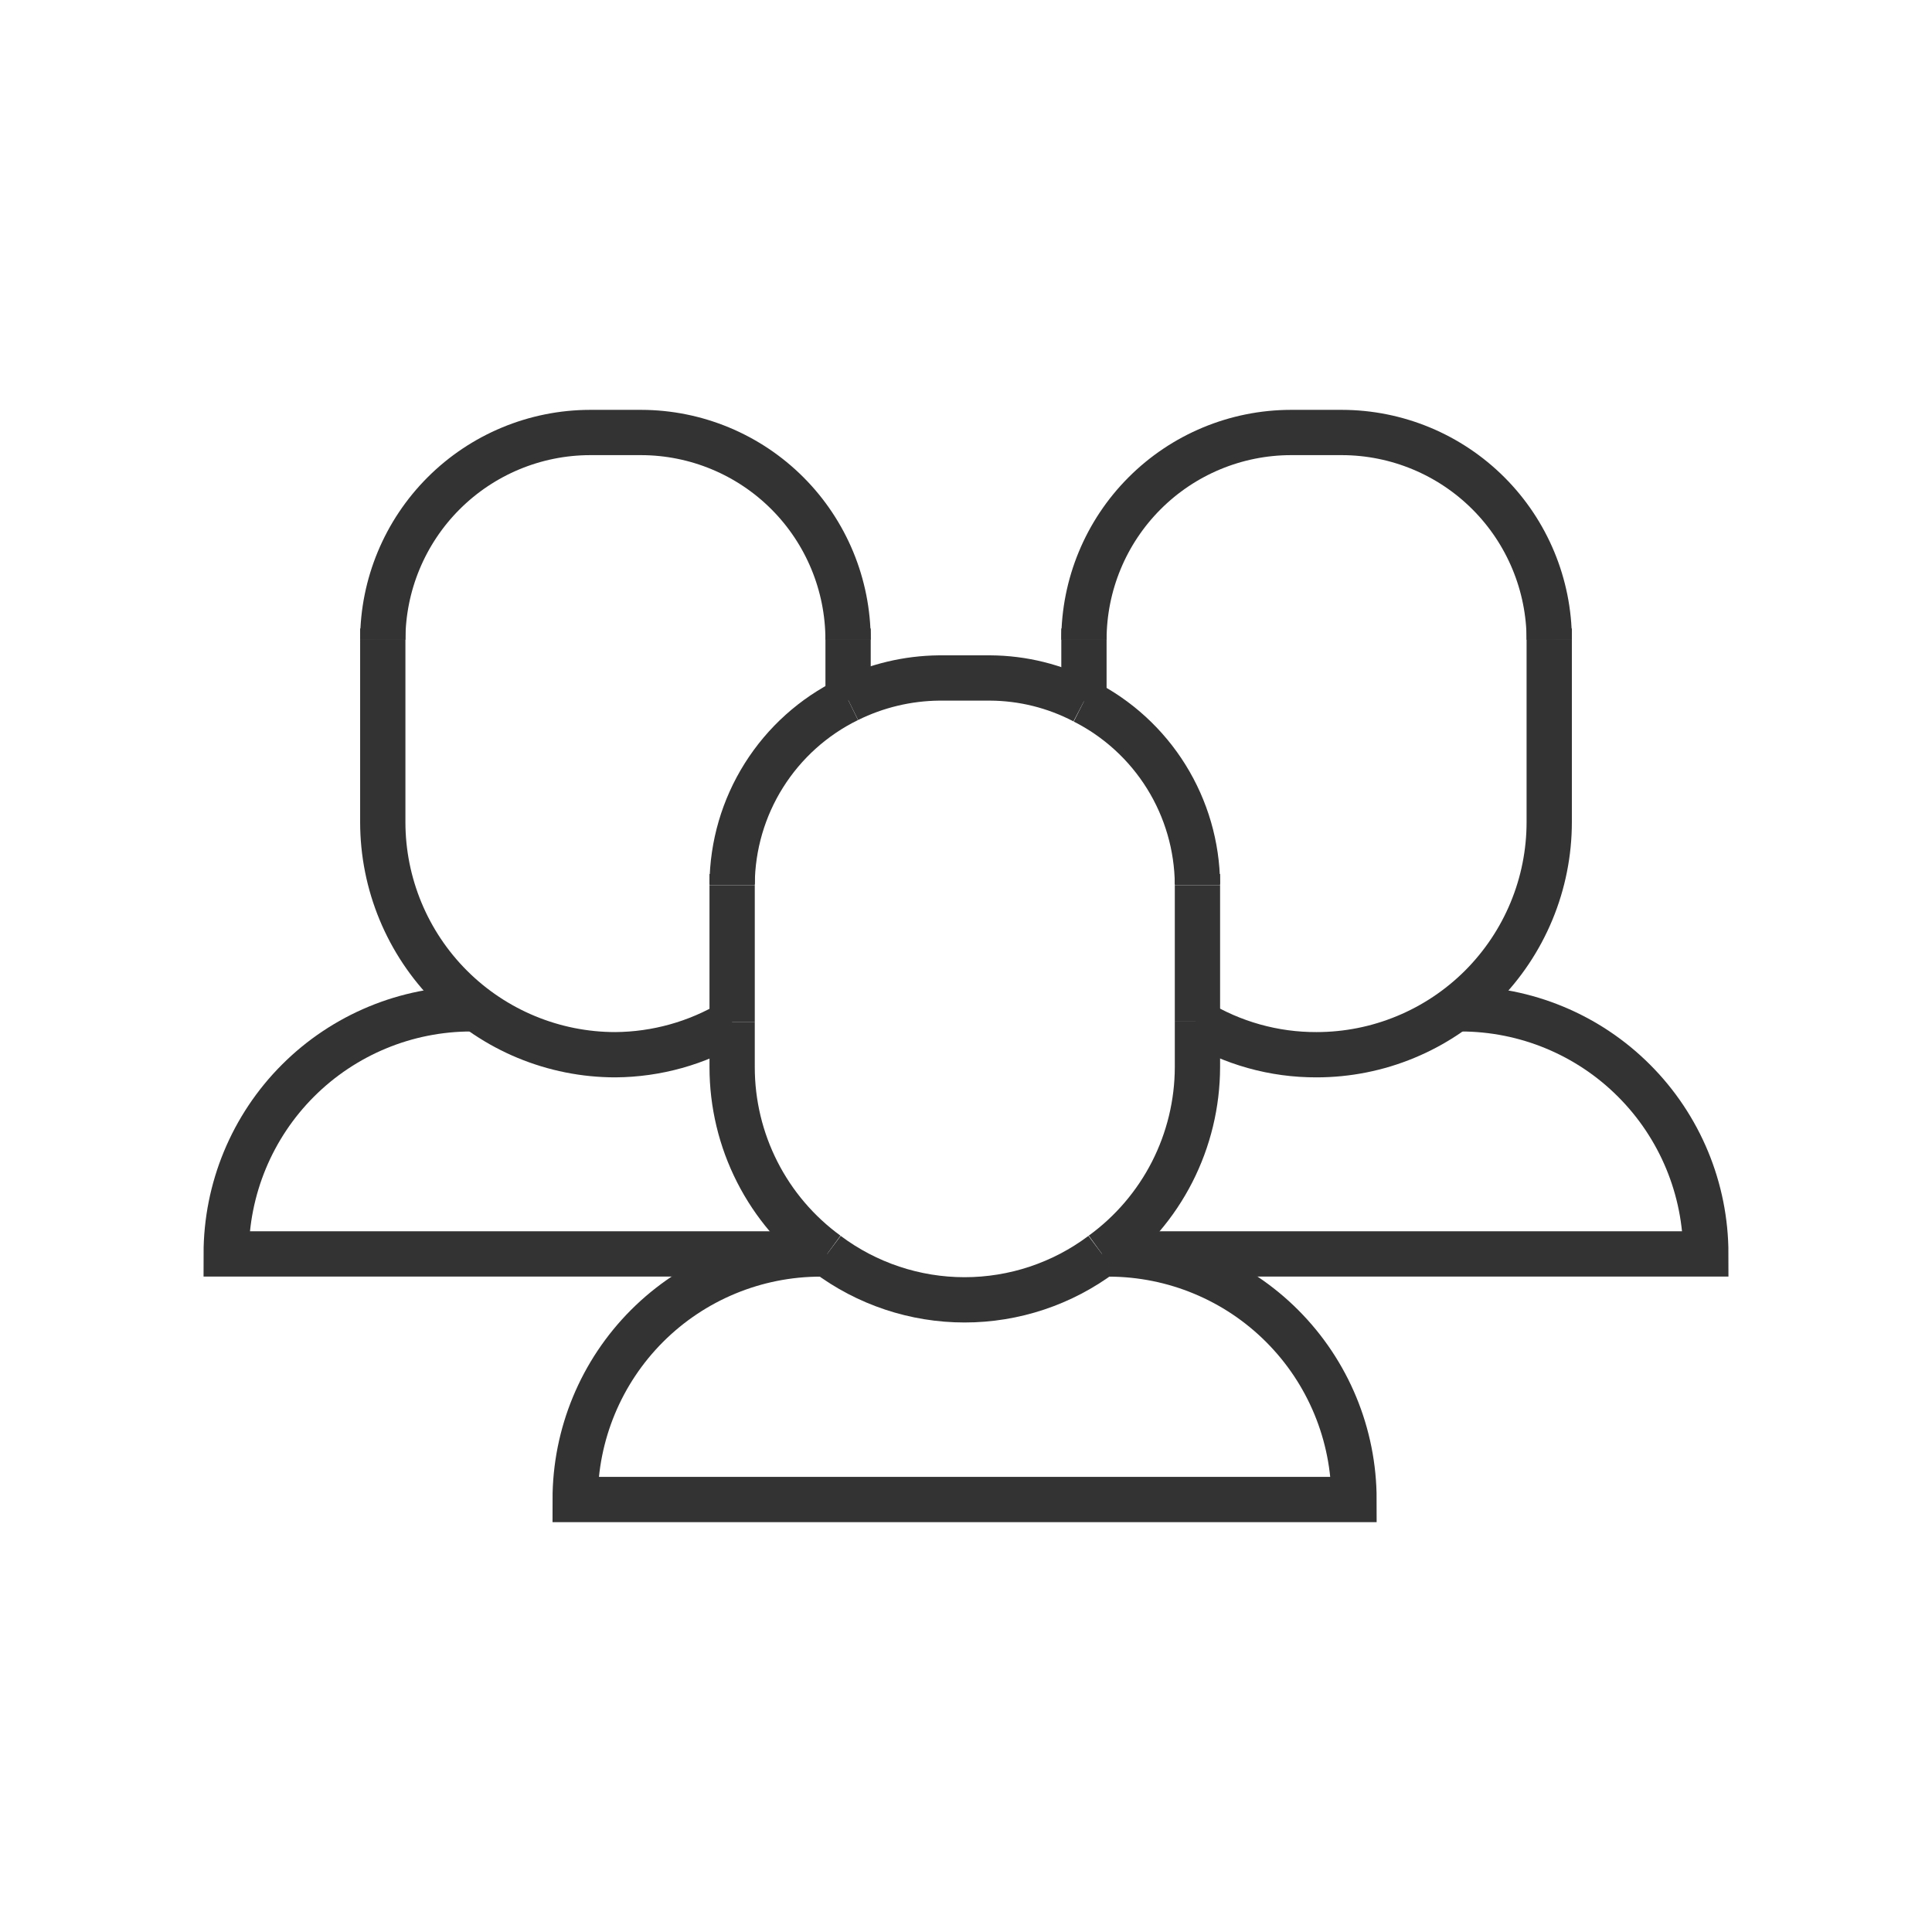 <svg width="64" height="64" viewBox="0 0 64 64" fill="none" xmlns="http://www.w3.org/2000/svg">
<path d="M15.613 33.419C13.46 33.419 11.394 34.274 9.871 35.797C8.349 37.319 7.493 39.385 7.493 41.538H27.186" stroke="#333333" stroke-width="1.5" stroke-miterlimit="10"/>
<path d="M27.188 41.54H27.4" stroke="#333333" stroke-width="1.5" stroke-miterlimit="10"/>
<path d="M28.094 23.192V22.686V21.192" stroke="#333333" stroke-width="1.5" stroke-miterlimit="10"/>
<path d="M24.253 33.859C23.083 34.557 21.748 34.929 20.386 34.939V34.939C18.342 34.939 16.382 34.127 14.937 32.682C13.492 31.236 12.68 29.276 12.68 27.232V21.192" stroke="#333333" stroke-width="1.5" stroke-miterlimit="10"/>
<path d="M12.68 21.193C12.683 19.373 13.408 17.629 14.695 16.342C15.982 15.055 17.726 14.33 19.546 14.327H21.24C23.058 14.33 24.802 15.055 26.087 16.343C27.371 17.63 28.093 19.375 28.093 21.193" stroke="#333333" stroke-width="1.5" stroke-miterlimit="10"/>
<path d="M28.094 21.193V20.82" stroke="#333333" stroke-width="1.5" stroke-miterlimit="10"/>
<path d="M12.68 21.193V20.82" stroke="#333333" stroke-width="1.5" stroke-miterlimit="10"/>
<path d="M36.507 41.54H36.733" stroke="#333333" stroke-width="1.5" stroke-miterlimit="10"/>
<path d="M36.733 41.538H56.507C56.507 39.385 55.651 37.319 54.128 35.797C52.606 34.274 50.54 33.419 48.387 33.419" stroke="#333333" stroke-width="1.5" stroke-miterlimit="10"/>
<path d="M51.32 21.192V27.232C51.32 28.244 51.121 29.247 50.733 30.182C50.346 31.117 49.778 31.966 49.063 32.682C48.347 33.397 47.498 33.965 46.562 34.352C45.627 34.74 44.625 34.939 43.613 34.939C42.202 34.944 40.817 34.556 39.613 33.819" stroke="#333333" stroke-width="1.5" stroke-miterlimit="10"/>
<path d="M51.32 21.193V20.82" stroke="#333333" stroke-width="1.5" stroke-miterlimit="10"/>
<path d="M35.907 21.193C35.907 19.375 36.629 17.63 37.914 16.343C39.199 15.055 40.942 14.33 42.761 14.327H44.454C46.274 14.33 48.019 15.055 49.306 16.342C50.593 17.629 51.317 19.373 51.321 21.193" stroke="#333333" stroke-width="1.5" stroke-miterlimit="10"/>
<path d="M35.907 21.193V20.82" stroke="#333333" stroke-width="1.5" stroke-miterlimit="10"/>
<path d="M35.907 23.232V22.686V21.192" stroke="#333333" stroke-width="1.5" stroke-miterlimit="10"/>
<path d="M27.186 41.54C25.029 41.54 22.96 42.397 21.435 43.922C19.91 45.448 19.053 47.517 19.053 49.674H44.853C44.853 47.519 43.998 45.452 42.475 43.927C40.953 42.402 38.888 41.544 36.733 41.54" stroke="#333333" stroke-width="1.5" stroke-miterlimit="10"/>
<path d="M28.093 23.179C26.948 23.739 25.983 24.608 25.305 25.686C24.626 26.765 24.262 28.012 24.253 29.286" stroke="#333333" stroke-width="1.5" stroke-miterlimit="10"/>
<path d="M24.253 28.953V29.326" stroke="#333333" stroke-width="1.5" stroke-miterlimit="10"/>
<path d="M35.907 23.233C37.029 23.8 37.973 24.665 38.636 25.732C39.299 26.8 39.656 28.029 39.667 29.286" stroke="#333333" stroke-width="1.5" stroke-miterlimit="10"/>
<path d="M39.667 29.327V30.82V33.82" stroke="#333333" stroke-width="1.5" stroke-miterlimit="10"/>
<path d="M39.667 33.819V35.353C39.664 36.56 39.377 37.749 38.828 38.825C38.279 39.9 37.483 40.83 36.507 41.539" stroke="#333333" stroke-width="1.5" stroke-miterlimit="10"/>
<path d="M27.399 41.54C28.713 42.526 30.311 43.059 31.953 43.059C33.595 43.059 35.193 42.526 36.506 41.54" stroke="#333333" stroke-width="1.5" stroke-miterlimit="10"/>
<path d="M24.253 33.859V35.352C24.253 36.559 24.538 37.748 25.085 38.823C25.631 39.898 26.425 40.829 27.4 41.539" stroke="#333333" stroke-width="1.5" stroke-miterlimit="10"/>
<path d="M24.253 29.327V30.82V33.86" stroke="#333333" stroke-width="1.5" stroke-miterlimit="10"/>
<path d="M39.667 29.326V28.953" stroke="#333333" stroke-width="1.5" stroke-miterlimit="10"/>
<path d="M28.094 23.179C29.031 22.716 30.061 22.47 31.107 22.459H32.8C33.883 22.465 34.948 22.73 35.907 23.232" stroke="#333333" stroke-width="1.5" stroke-miterlimit="10"/>
</svg>
